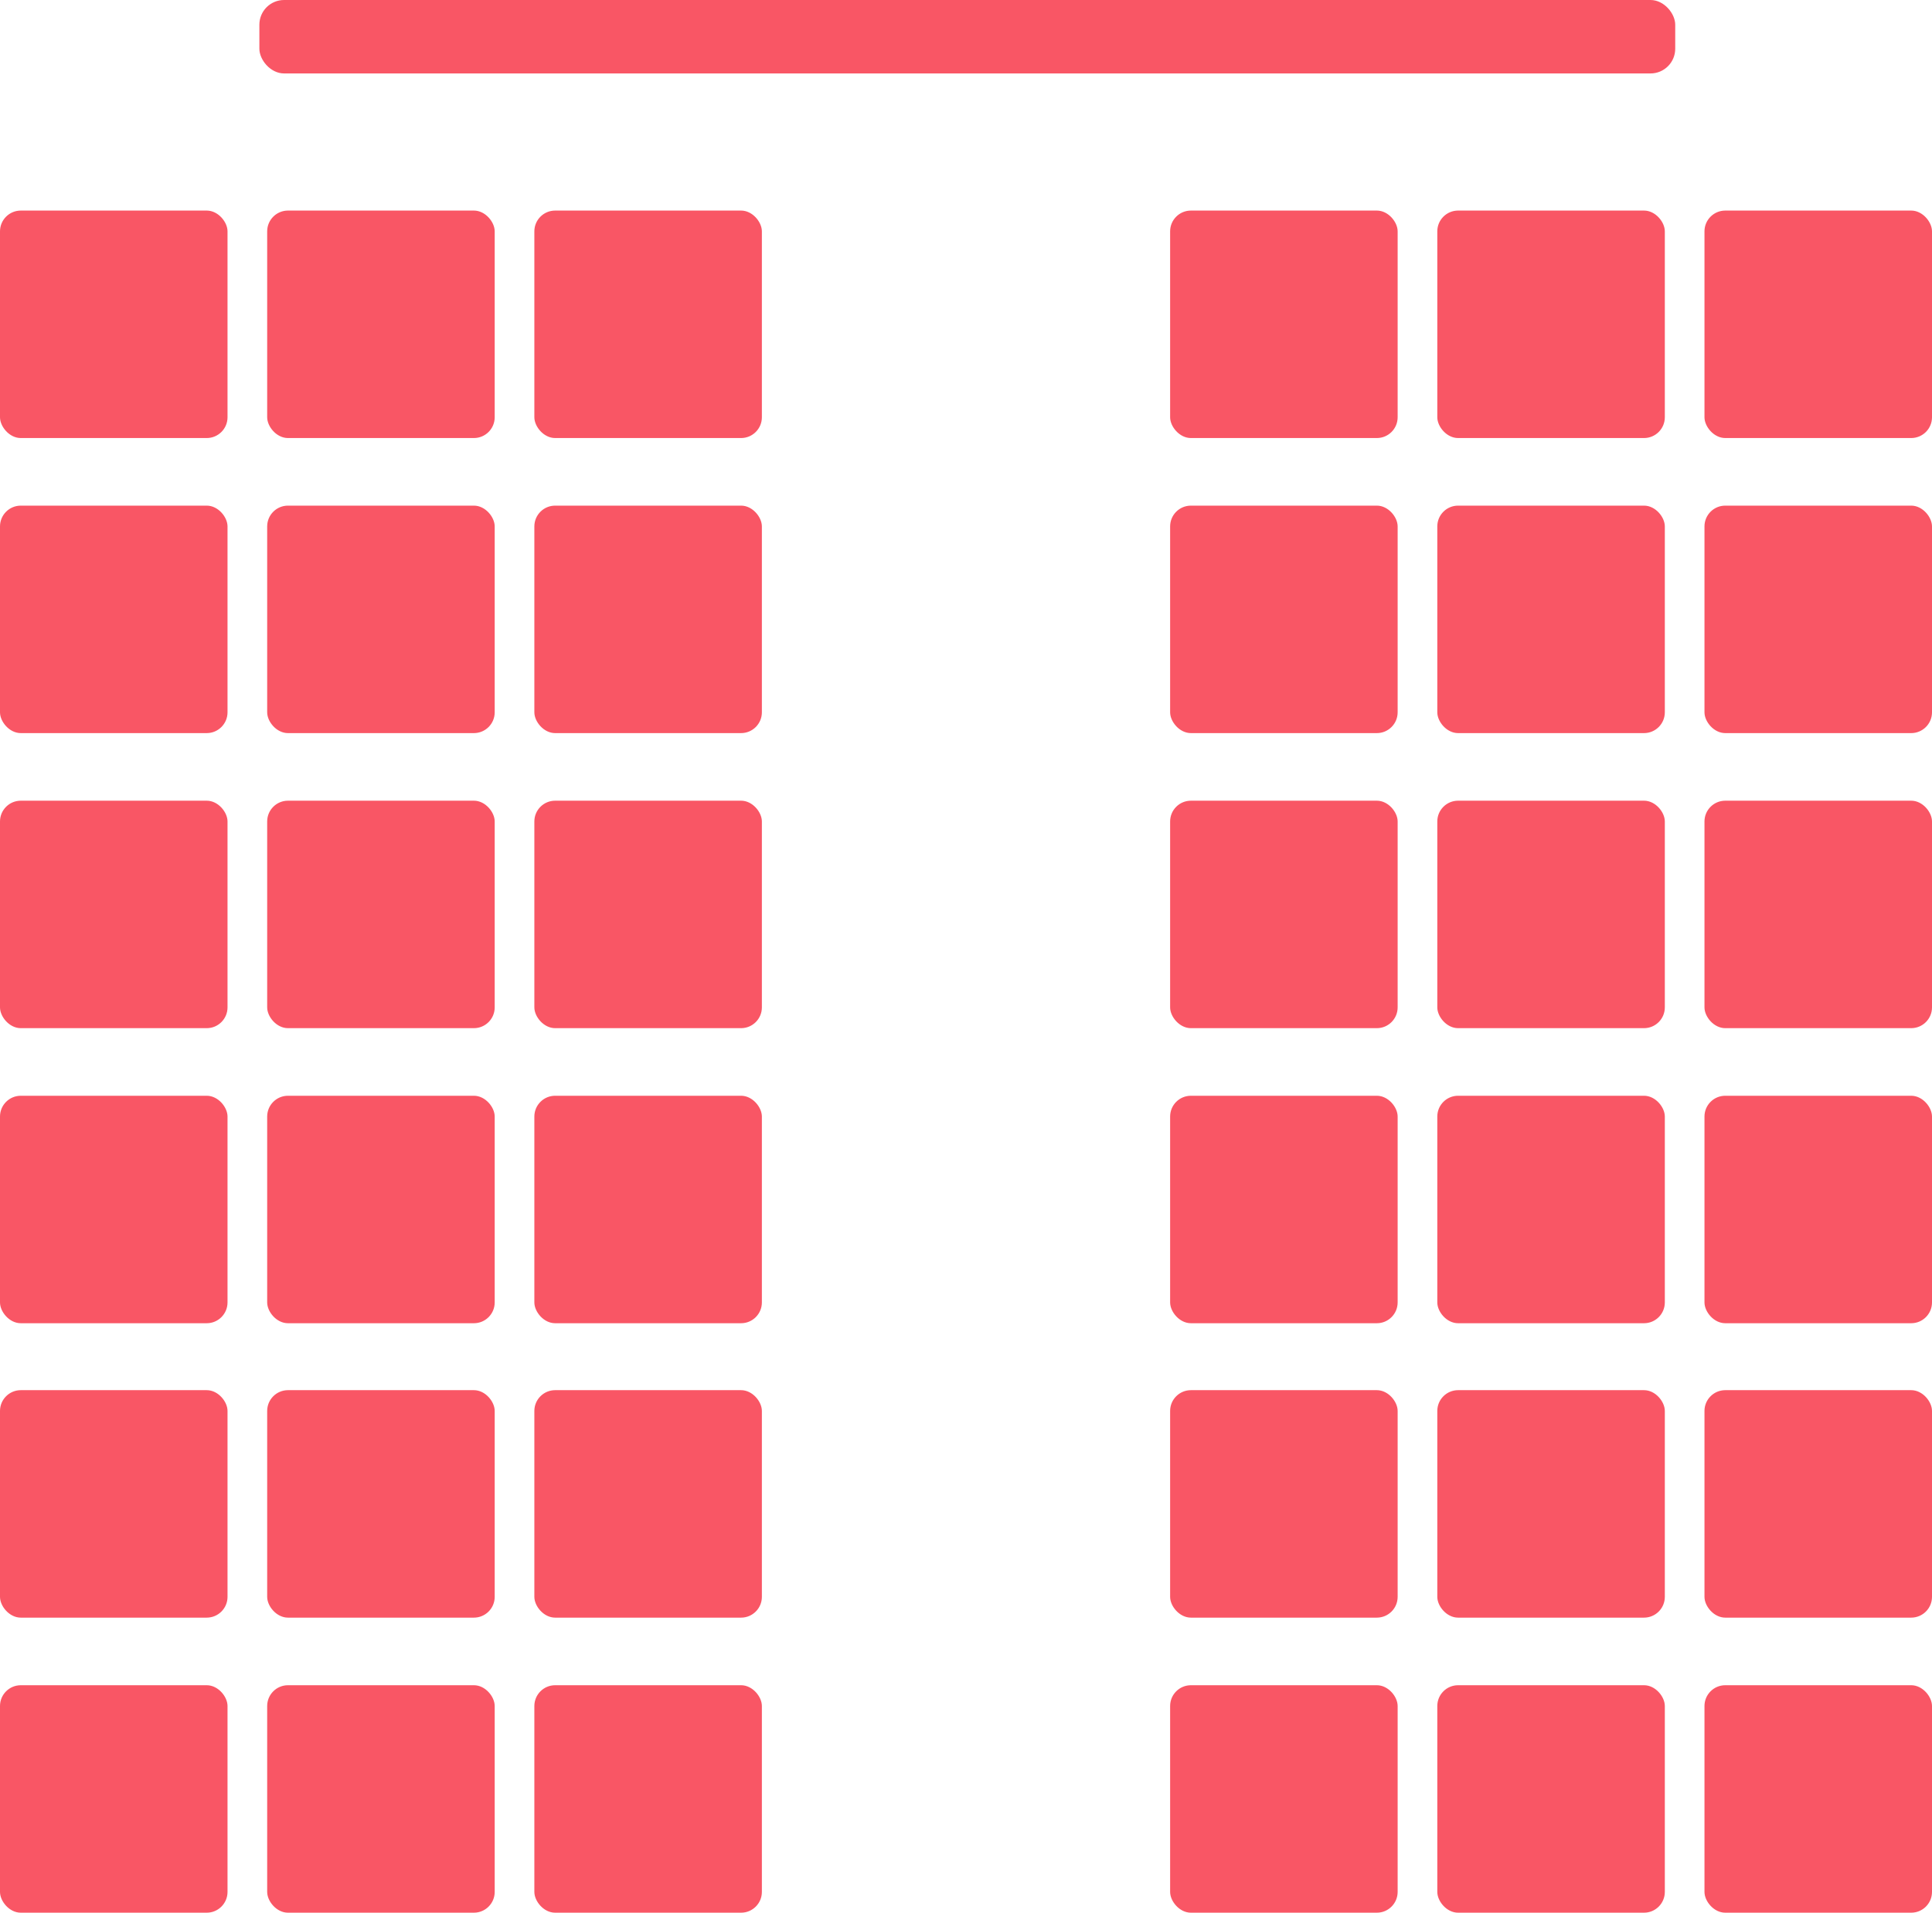 <svg xmlns="http://www.w3.org/2000/svg" viewBox="0 0 29.72 29.43"><defs><style>.cls-1{fill:#f95665;}</style></defs><g id="Layer_2" data-name="Layer 2"><g id="Layer_1-2" data-name="Layer 1"><rect class="cls-1" x="3.99" width="21.78" height="1.13" rx="0.38"/><rect class="cls-1" x="18" y="25.93" width="3.5" height="3.5" rx="0.32"/><rect class="cls-1" x="22.11" y="25.93" width="3.5" height="3.5" rx="0.32"/><rect class="cls-1" x="26.22" y="25.93" width="3.5" height="3.5" rx="0.32"/><rect class="cls-1" x="18" y="21.39" width="3.5" height="3.5" rx="0.32"/><rect class="cls-1" x="22.11" y="21.39" width="3.5" height="3.5" rx="0.32"/><rect class="cls-1" x="26.22" y="21.39" width="3.5" height="3.5" rx="0.32"/><rect class="cls-1" x="18" y="16.86" width="3.5" height="3.5" rx="0.32"/><rect class="cls-1" x="22.11" y="16.86" width="3.5" height="3.5" rx="0.32"/><rect class="cls-1" x="26.22" y="16.86" width="3.5" height="3.5" rx="0.32"/><rect class="cls-1" x="18" y="12.32" width="3.5" height="3.5" rx="0.32"/><rect class="cls-1" x="22.11" y="12.32" width="3.5" height="3.5" rx="0.32"/><rect class="cls-1" x="26.22" y="12.32" width="3.5" height="3.5" rx="0.32"/><rect class="cls-1" x="18" y="7.78" width="3.5" height="3.5" rx="0.32"/><rect class="cls-1" x="22.11" y="7.78" width="3.5" height="3.5" rx="0.32"/><rect class="cls-1" x="26.22" y="7.78" width="3.5" height="3.5" rx="0.32"/><rect class="cls-1" x="18" y="3.24" width="3.5" height="3.5" rx="0.32"/><rect class="cls-1" x="22.11" y="3.24" width="3.5" height="3.5" rx="0.32"/><rect class="cls-1" x="26.22" y="3.24" width="3.5" height="3.5" rx="0.32"/><rect class="cls-1" y="25.93" width="3.5" height="3.5" rx="0.32"/><rect class="cls-1" x="4.11" y="25.93" width="3.5" height="3.5" rx="0.32"/><rect class="cls-1" x="8.22" y="25.93" width="3.5" height="3.5" rx="0.32"/><rect class="cls-1" y="21.39" width="3.5" height="3.5" rx="0.32"/><rect class="cls-1" x="4.11" y="21.39" width="3.5" height="3.5" rx="0.32"/><rect class="cls-1" x="8.22" y="21.39" width="3.5" height="3.5" rx="0.32"/><rect class="cls-1" y="16.86" width="3.5" height="3.5" rx="0.32"/><rect class="cls-1" x="4.11" y="16.86" width="3.5" height="3.5" rx="0.32"/><rect class="cls-1" x="8.22" y="16.86" width="3.5" height="3.5" rx="0.32"/><rect class="cls-1" y="12.32" width="3.5" height="3.5" rx="0.32"/><rect class="cls-1" x="4.11" y="12.32" width="3.5" height="3.5" rx="0.32"/><rect class="cls-1" x="8.22" y="12.32" width="3.5" height="3.5" rx="0.32"/><rect class="cls-1" y="7.78" width="3.5" height="3.5" rx="0.32"/><rect class="cls-1" x="4.11" y="7.78" width="3.5" height="3.5" rx="0.32"/><rect class="cls-1" x="8.22" y="7.78" width="3.5" height="3.5" rx="0.32"/><rect class="cls-1" y="3.24" width="3.5" height="3.5" rx="0.32"/><rect class="cls-1" x="4.11" y="3.24" width="3.5" height="3.5" rx="0.32"/><rect class="cls-1" x="8.22" y="3.24" width="3.5" height="3.5" rx="0.32"/></g></g></svg>